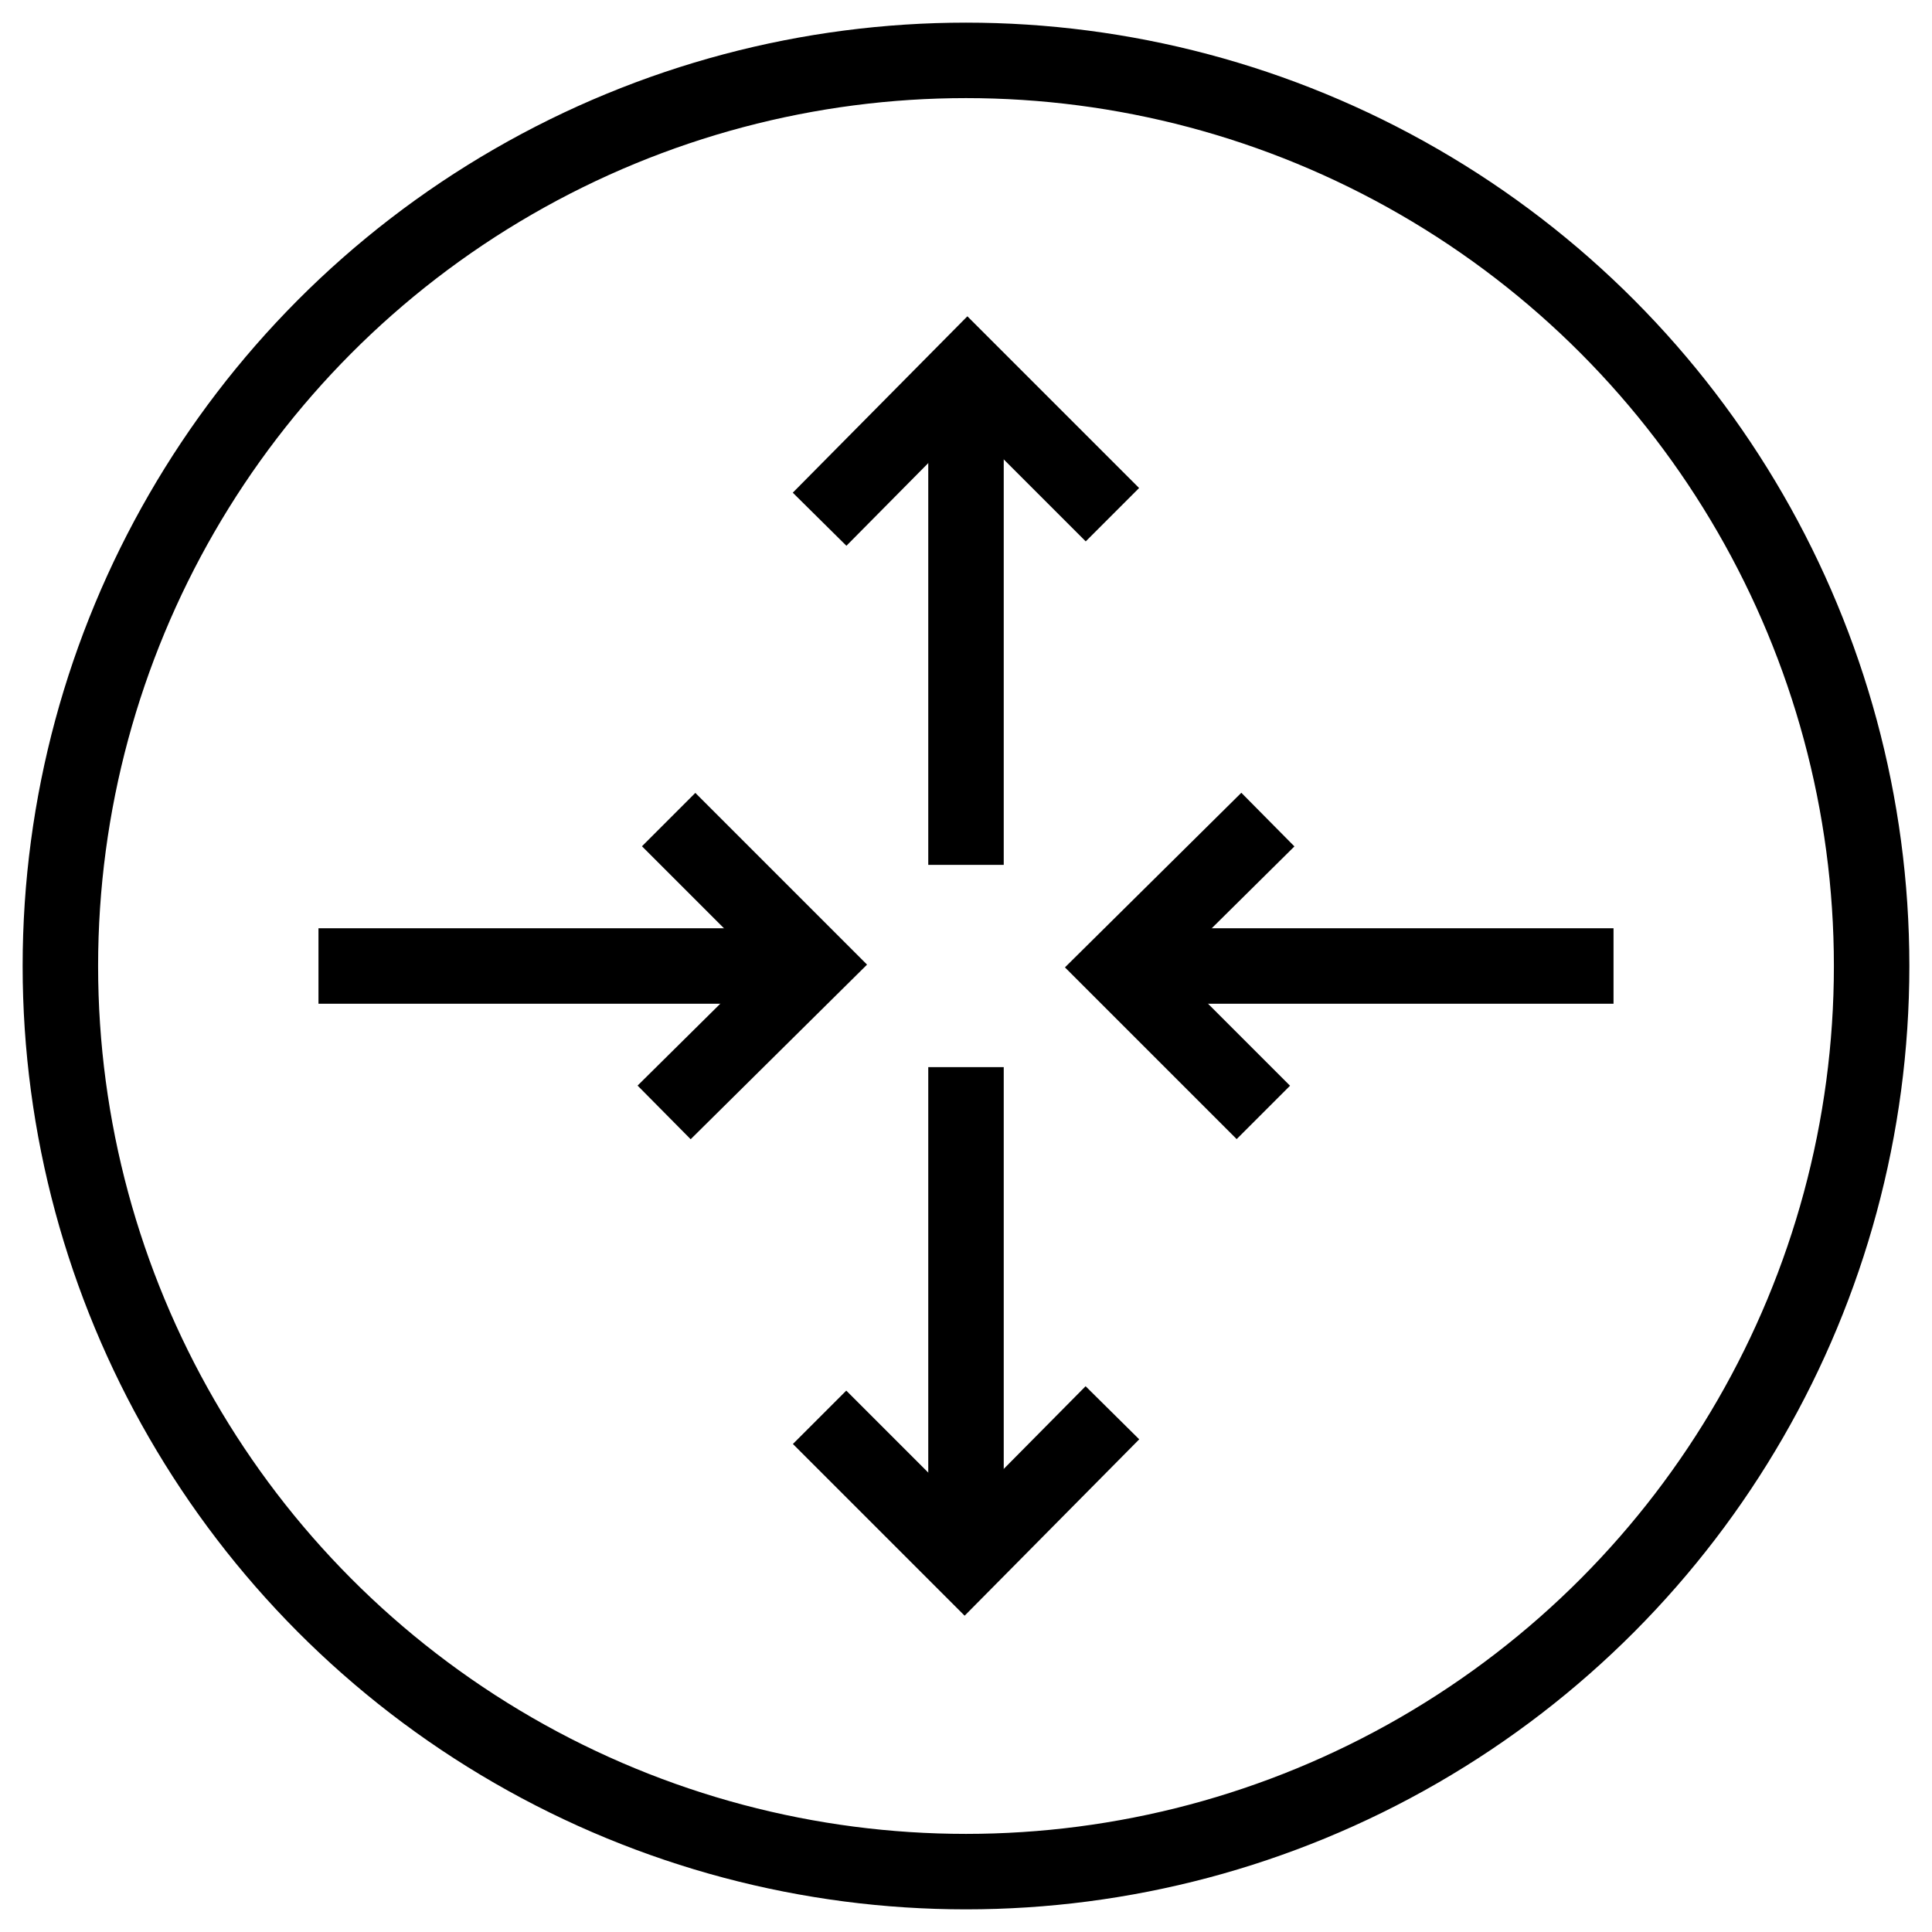 <svg xmlns="http://www.w3.org/2000/svg" xmlns:xlink="http://www.w3.org/1999/xlink" version="1.1" x="0px" y="0px" viewBox="0 0 128 128" style="enable-background:new 0 0 128 128;" xml:space="preserve"><g fill="none" stroke="#000000" stroke-width="5" stroke-miterlimit="10"><g><g><g><g><line x1="21.1" y1="64" x2="53.7" y2="64"/><polyline points="44.3,54.3 53.9,63.9 44,73.7      "/></g></g></g><g><g><g><line x1="64" y1="70.7" x2="64" y2="103.3"/><polyline points="54.3,93.9 63.9,103.5 73.7,93.6      "/></g></g></g><g><g><g><line x1="106.9" y1="64" x2="74.3" y2="64"/><polyline points="83.7,73.7 74.1,64.1 84,54.3      "/></g></g></g><g><g><g><line x1="64" y1="57.3" x2="64" y2="24.7"/><polyline points="73.7,34.1 64.1,24.5 54.3,34.4      "/></g></g></g><circle cx="64" cy="64" r="60"/></g></g></svg>
